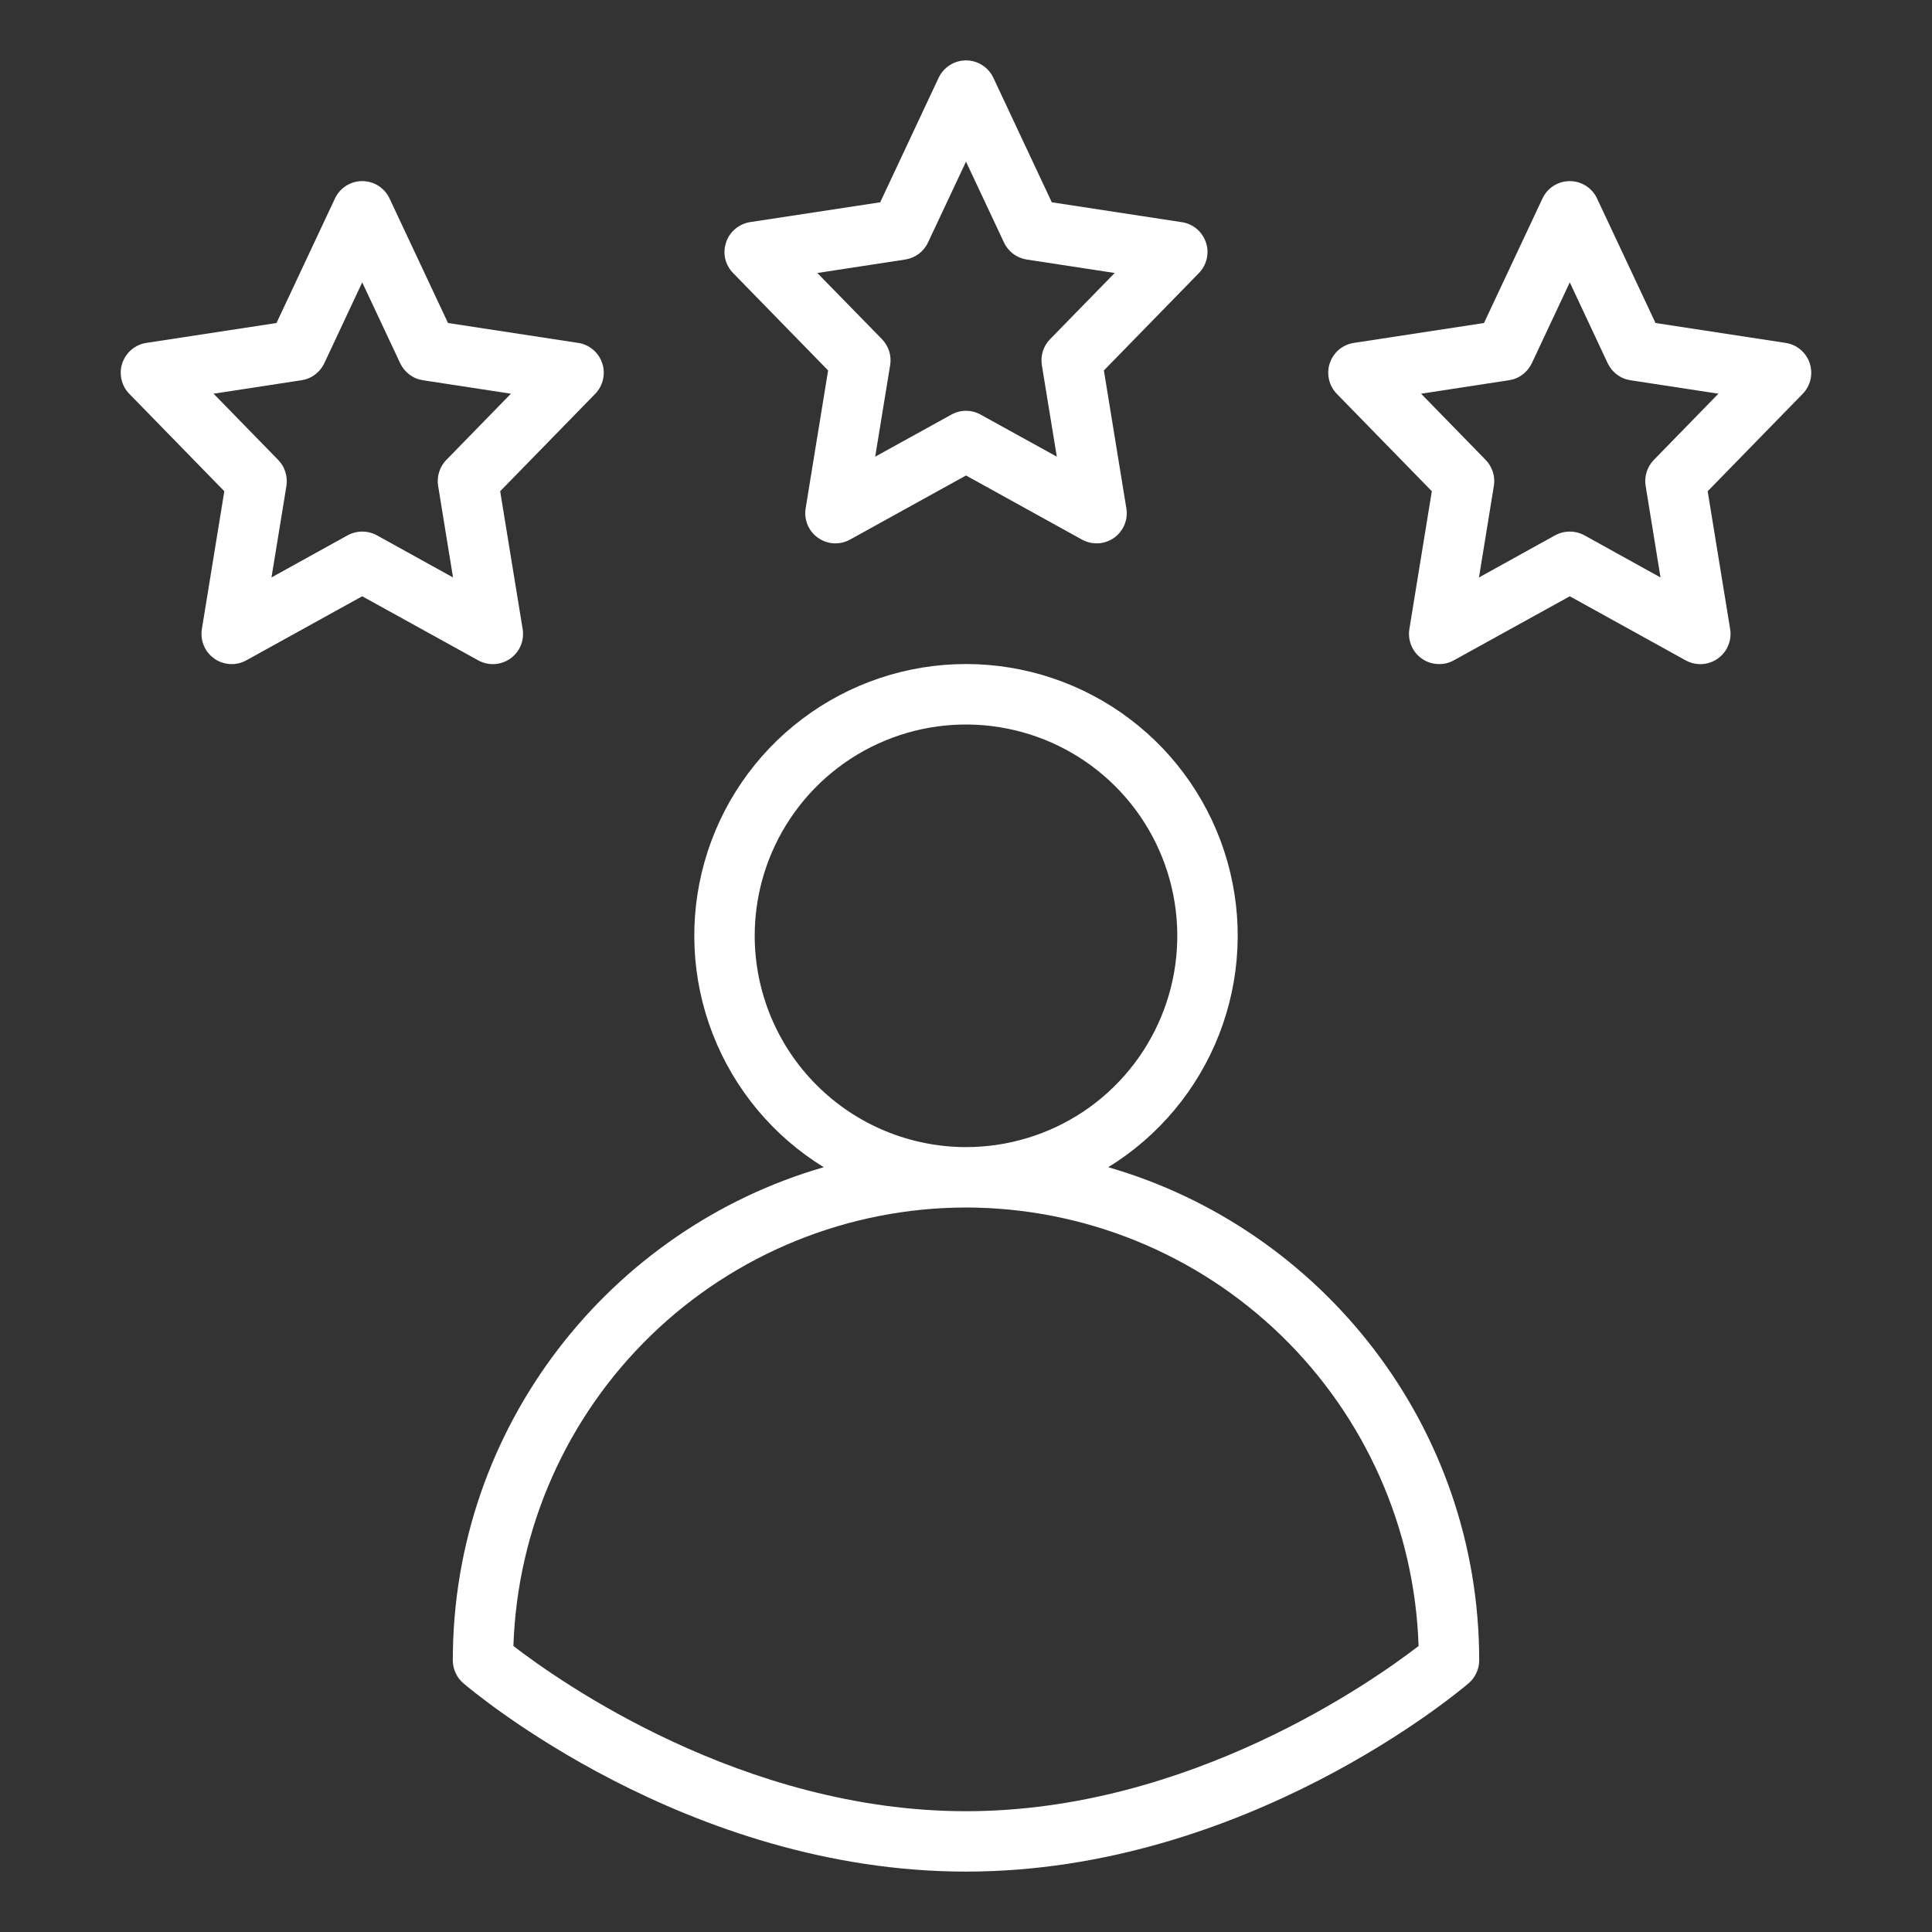 <svg width="27" height="27" viewBox="0 0 27 27" fill="none" xmlns="http://www.w3.org/2000/svg">
<rect x="0" y="0" width="27" height="27" fill="#333333" stroke="none"/>
<path d="M16.853 3.388C16.828 3.314 16.784 3.249 16.725 3.199C16.665 3.149 16.593 3.116 16.517 3.105L14.699 2.827L13.882 1.086C13.848 1.014 13.794 0.953 13.726 0.91C13.659 0.867 13.58 0.844 13.5 0.844C13.42 0.844 13.341 0.867 13.274 0.91C13.206 0.953 13.152 1.014 13.118 1.086L12.301 2.827L10.483 3.104C10.406 3.116 10.334 3.149 10.275 3.199C10.216 3.249 10.171 3.314 10.147 3.388C10.122 3.461 10.118 3.54 10.135 3.616C10.153 3.691 10.191 3.761 10.245 3.816L11.573 5.177L11.259 7.104C11.246 7.182 11.256 7.262 11.286 7.335C11.317 7.408 11.367 7.471 11.432 7.516C11.497 7.562 11.573 7.589 11.652 7.593C11.731 7.597 11.81 7.579 11.879 7.541L13.5 6.645L15.121 7.541C15.19 7.579 15.269 7.597 15.348 7.593C15.427 7.589 15.503 7.562 15.568 7.517C15.633 7.471 15.683 7.408 15.714 7.335C15.745 7.262 15.754 7.182 15.741 7.104L15.427 5.177L16.755 3.816C16.809 3.761 16.847 3.691 16.864 3.616C16.882 3.54 16.878 3.461 16.853 3.388ZM14.675 4.74C14.629 4.788 14.594 4.845 14.574 4.908C14.554 4.971 14.55 5.038 14.56 5.103L14.769 6.382L13.704 5.794C13.642 5.759 13.571 5.741 13.5 5.741C13.429 5.741 13.358 5.759 13.296 5.794L12.231 6.382L12.44 5.103C12.451 5.038 12.446 4.971 12.426 4.908C12.406 4.845 12.372 4.788 12.326 4.74L11.422 3.815L12.651 3.627C12.719 3.616 12.784 3.589 12.84 3.548C12.895 3.506 12.94 3.452 12.969 3.389L13.5 2.259L14.031 3.389C14.06 3.452 14.104 3.506 14.16 3.548C14.216 3.589 14.28 3.616 14.349 3.627L15.578 3.815L14.675 4.74Z" fill="white"/>
<path d="M8.079 4.792L6.261 4.514L5.444 2.774C5.41 2.701 5.356 2.64 5.289 2.597C5.221 2.554 5.143 2.531 5.062 2.531C4.982 2.531 4.904 2.554 4.836 2.597C4.769 2.64 4.715 2.701 4.681 2.774L3.864 4.514L2.046 4.792C1.969 4.804 1.897 4.836 1.838 4.886C1.778 4.936 1.734 5.002 1.709 5.075C1.684 5.149 1.681 5.228 1.698 5.304C1.715 5.379 1.753 5.449 1.807 5.504L3.135 6.865L2.821 8.792C2.809 8.87 2.818 8.95 2.849 9.023C2.879 9.096 2.93 9.158 2.995 9.204C3.059 9.25 3.136 9.276 3.215 9.28C3.294 9.285 3.372 9.267 3.441 9.229L5.062 8.333L6.684 9.229C6.753 9.267 6.832 9.285 6.911 9.281C6.99 9.276 7.066 9.25 7.131 9.204C7.195 9.159 7.246 9.096 7.277 9.023C7.307 8.95 7.317 8.87 7.304 8.791L6.99 6.865L8.318 5.504C8.372 5.448 8.41 5.379 8.427 5.303C8.444 5.228 8.441 5.149 8.416 5.075C8.391 5.001 8.347 4.936 8.287 4.886C8.228 4.836 8.156 4.803 8.079 4.792V4.792ZM6.237 6.428C6.191 6.475 6.157 6.533 6.137 6.596C6.117 6.659 6.112 6.725 6.123 6.79L6.331 8.07L5.267 7.481C5.204 7.447 5.134 7.429 5.062 7.429C4.991 7.429 4.921 7.447 4.858 7.481L3.794 8.07L4.003 6.79C4.013 6.725 4.008 6.659 3.988 6.596C3.969 6.533 3.934 6.475 3.888 6.428L2.985 5.502L4.213 5.314C4.282 5.304 4.347 5.277 4.402 5.235C4.458 5.194 4.502 5.139 4.532 5.077L5.062 3.946L5.593 5.077C5.623 5.139 5.667 5.194 5.723 5.235C5.778 5.277 5.843 5.304 5.911 5.314L7.14 5.502L6.237 6.428Z" fill="white"/>
<path d="M25.291 5.075C25.266 5.002 25.222 4.936 25.162 4.886C25.103 4.836 25.031 4.804 24.954 4.792L23.136 4.514L22.319 2.774C22.285 2.701 22.231 2.64 22.164 2.597C22.096 2.554 22.018 2.531 21.938 2.531C21.857 2.531 21.779 2.554 21.711 2.597C21.644 2.64 21.59 2.701 21.556 2.774L20.739 4.514L18.921 4.792C18.844 4.804 18.772 4.836 18.712 4.886C18.653 4.936 18.609 5.002 18.584 5.075C18.559 5.149 18.556 5.228 18.573 5.303C18.59 5.379 18.628 5.448 18.682 5.504L20.01 6.865L19.696 8.792C19.684 8.87 19.693 8.95 19.724 9.023C19.754 9.096 19.805 9.158 19.87 9.204C19.934 9.25 20.011 9.276 20.09 9.28C20.169 9.285 20.247 9.267 20.316 9.229L21.938 8.333L23.558 9.229C23.628 9.267 23.706 9.285 23.786 9.281C23.865 9.276 23.941 9.25 24.006 9.204C24.07 9.159 24.121 9.096 24.151 9.023C24.182 8.95 24.192 8.87 24.179 8.791L23.865 6.865L25.193 5.504C25.247 5.448 25.285 5.379 25.302 5.303C25.319 5.228 25.315 5.149 25.291 5.075ZM23.112 6.428C23.066 6.475 23.032 6.533 23.012 6.596C22.992 6.659 22.987 6.725 22.998 6.79L23.206 8.07L22.142 7.481C22.079 7.447 22.009 7.429 21.938 7.429C21.866 7.429 21.796 7.447 21.733 7.481L20.669 8.07L20.877 6.79C20.888 6.725 20.883 6.659 20.863 6.596C20.843 6.533 20.809 6.475 20.763 6.428L19.86 5.502L21.088 5.314C21.157 5.304 21.222 5.277 21.277 5.235C21.333 5.194 21.377 5.139 21.407 5.077L21.938 3.946L22.468 5.077C22.498 5.139 22.542 5.194 22.598 5.235C22.653 5.277 22.718 5.304 22.786 5.314L24.015 5.502L23.112 6.428Z" fill="white"/>
<path d="M6.328 23.203C6.328 23.264 6.341 23.324 6.367 23.379C6.392 23.435 6.429 23.484 6.475 23.523C6.601 23.631 9.592 26.156 13.5 26.156C17.408 26.156 20.399 23.631 20.525 23.523C20.571 23.484 20.608 23.435 20.633 23.379C20.659 23.324 20.672 23.264 20.672 23.203C20.672 19.938 18.478 17.175 15.488 16.312C16.192 15.879 16.736 15.228 17.037 14.457C17.338 13.687 17.379 12.839 17.154 12.044C16.929 11.248 16.45 10.547 15.791 10.049C15.131 9.55 14.327 9.28 13.5 9.28C12.673 9.28 11.869 9.55 11.209 10.049C10.55 10.547 10.071 11.248 9.846 12.044C9.621 12.839 9.662 13.687 9.963 14.457C10.264 15.228 10.808 15.879 11.512 16.312C8.522 17.175 6.328 19.938 6.328 23.203ZM10.547 13.078C10.547 12.494 10.72 11.923 11.045 11.437C11.369 10.952 11.83 10.573 12.37 10.35C12.909 10.126 13.503 10.068 14.076 10.182C14.649 10.296 15.175 10.577 15.588 10.99C16.001 11.403 16.282 11.929 16.396 12.502C16.51 13.075 16.452 13.669 16.228 14.208C16.005 14.748 15.626 15.209 15.141 15.534C14.655 15.858 14.084 16.031 13.5 16.031C12.717 16.03 11.966 15.719 11.413 15.165C10.859 14.612 10.548 13.861 10.547 13.078ZM13.5 16.875C15.143 16.877 16.721 17.517 17.901 18.66C19.081 19.804 19.771 21.36 19.825 23.003C19.19 23.493 16.621 25.312 13.5 25.312C10.379 25.312 7.81 23.493 7.175 23.003C7.229 21.36 7.919 19.804 9.099 18.66C10.279 17.517 11.857 16.877 13.5 16.875Z" fill="white"/>
</svg>
